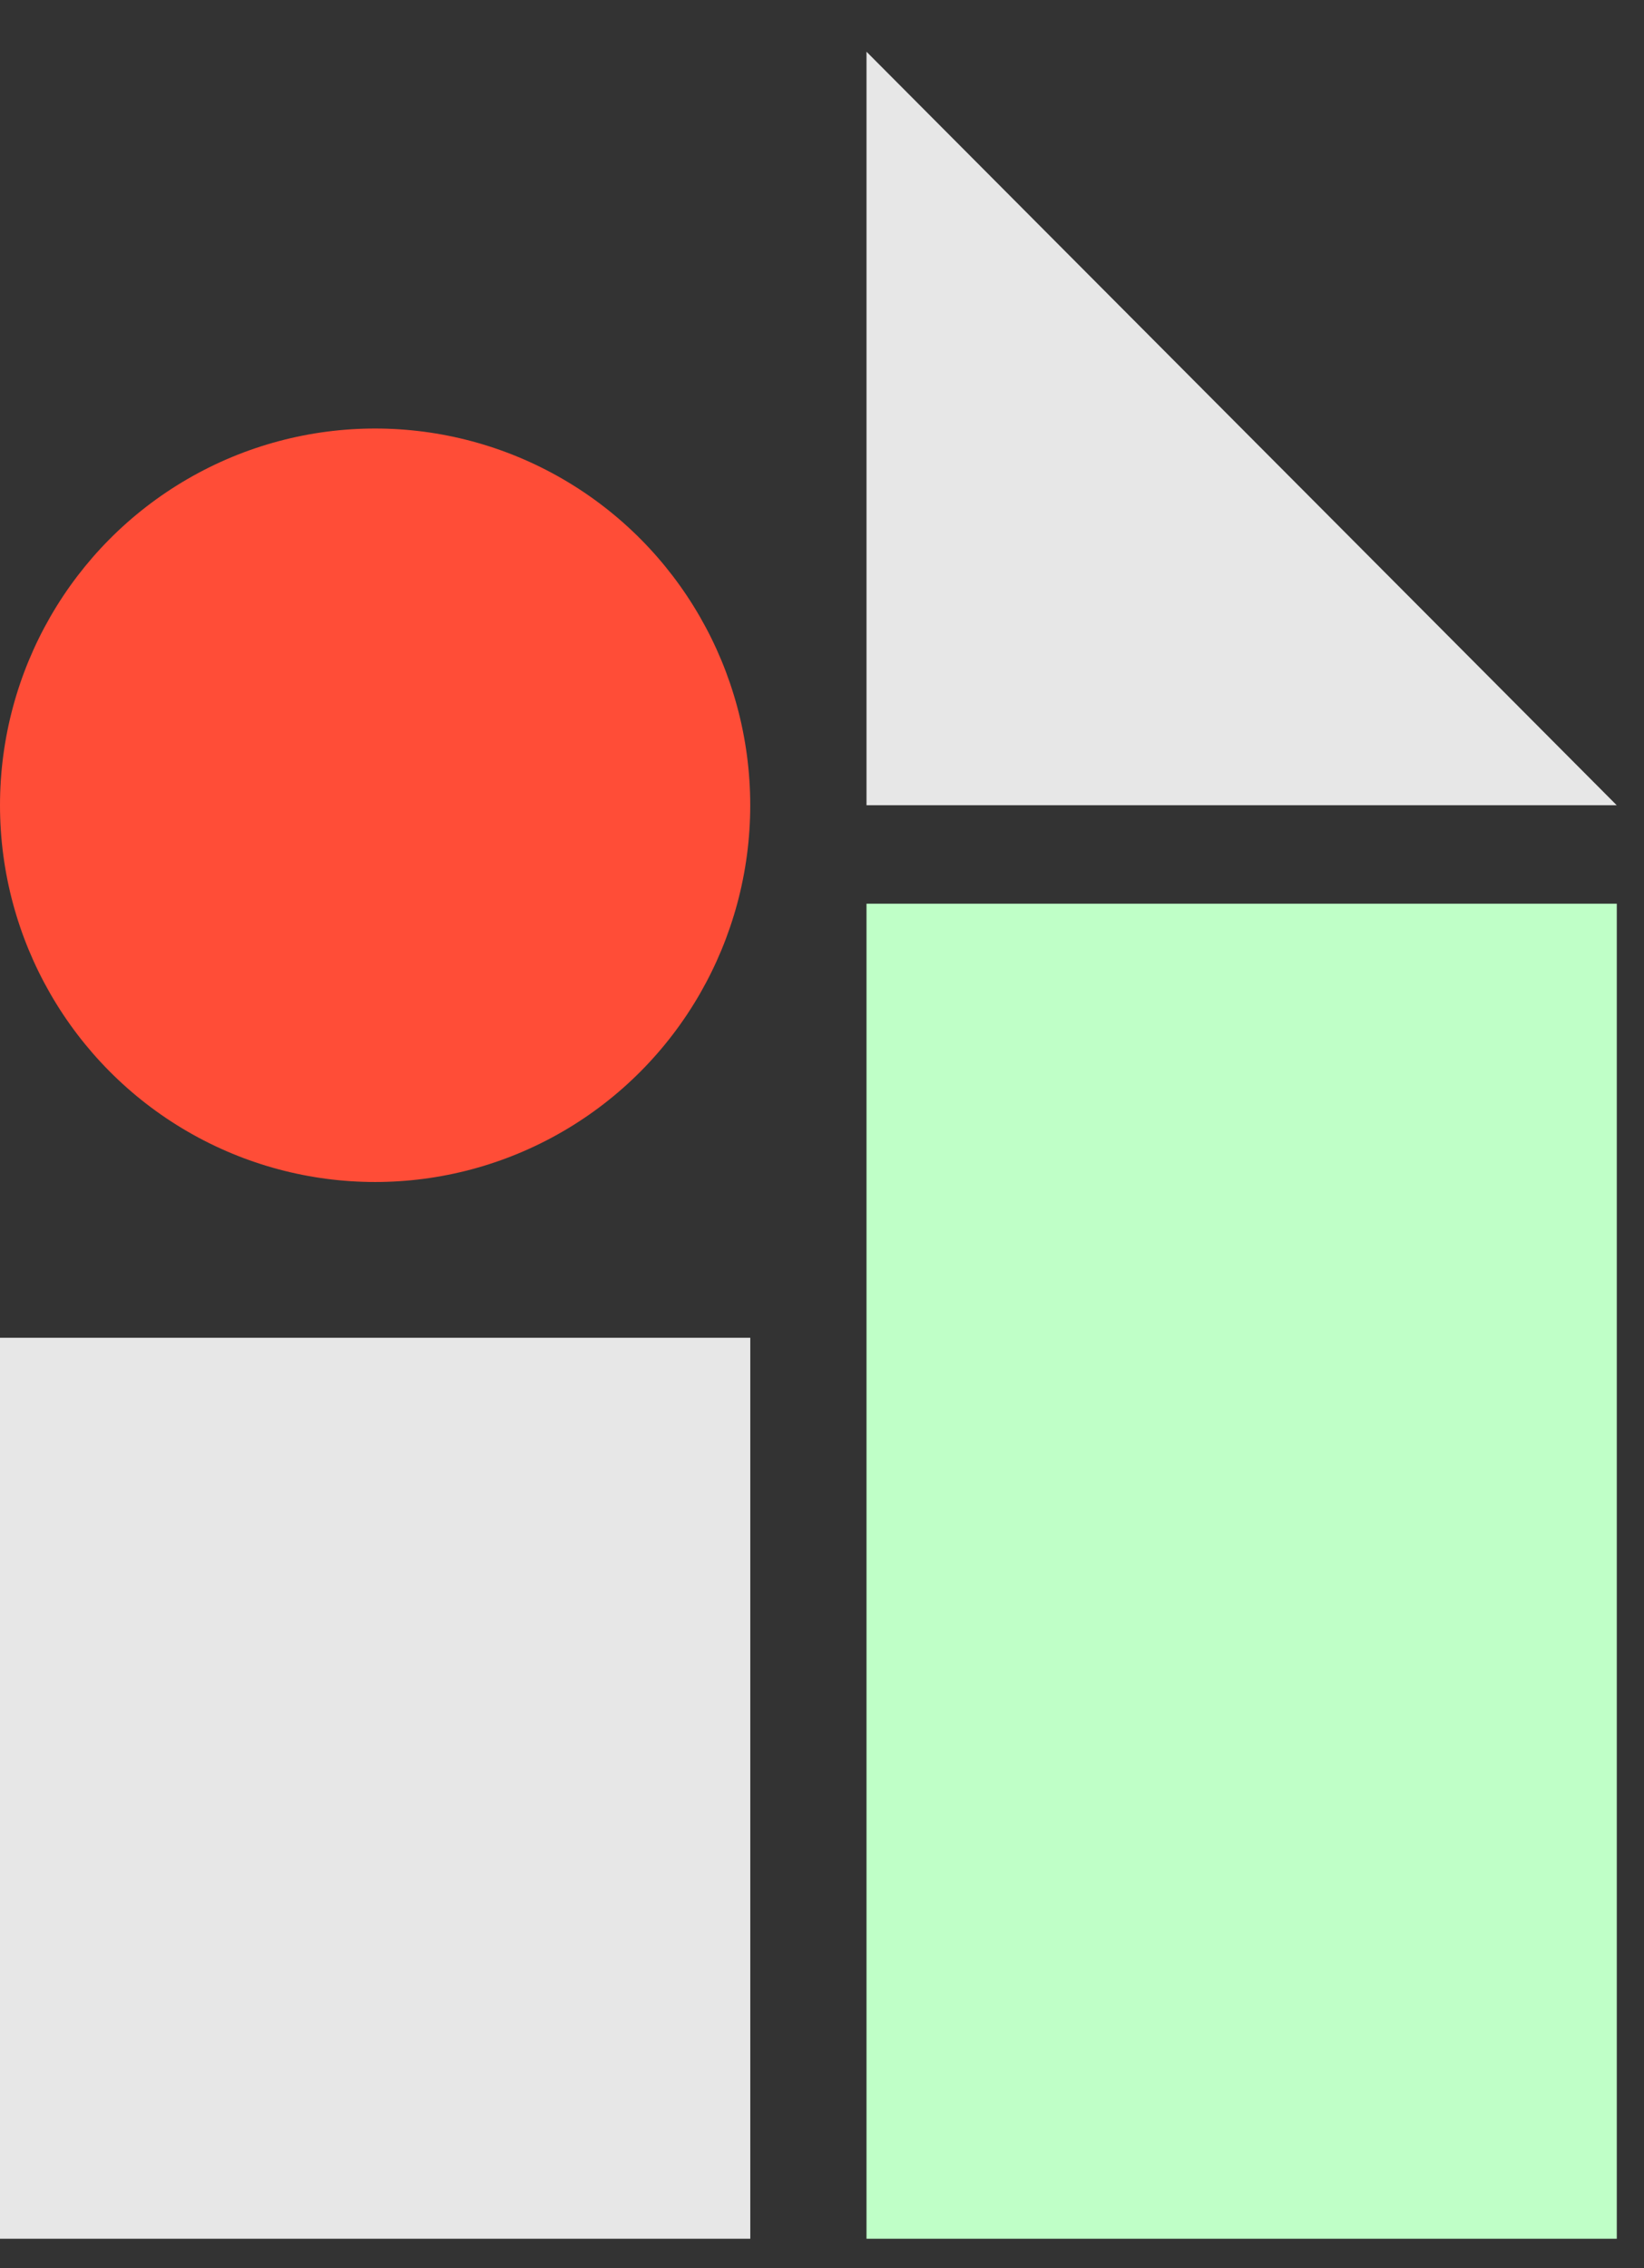 <?xml version="1.0" encoding="UTF-8"?>
<svg width="29px" height="40px" viewBox="0 0 29 40" version="1.1" xmlns="http://www.w3.org/2000/svg" xmlns:xlink="http://www.w3.org/1999/xlink">
    <rect x="0" y="0" width="29" height="40" fill="#333333" stroke="none"/>
    <!-- Generator: Sketch 57.1 (83088) - https://sketch.com -->
    <title>Icon@1x</title>
    <desc>Created with Sketch.</desc>
    <g id="Design" stroke="none" stroke-width="1" fill="none" fill-rule="evenodd">
        <g id="1c-Home-Unlatch-DropdownSolution" transform="translate(-456, -154)">
            <g id="Icon" transform="translate(456, 154.768)">
                <rect id="Rectangle-Copy-4" fill="#E7E7E7" x="0" y="22.824" width="13.235" height="15.889"></rect>
                <rect id="Rectangle-Copy-15" fill="#BFFFC7" x="15.285" y="15.169" width="13.235" height="23.544"></rect>
                <polygon id="Oval-Copy" fill="#E7E7E7" points="15.285 0.144 15.285 13.433 28.519 13.433"></polygon>
                <ellipse id="Oval" fill="#FF4D37" cx="6.617" cy="13.433" rx="6.617" ry="6.644"></ellipse>
            </g>
        </g>
    </g>
</svg>